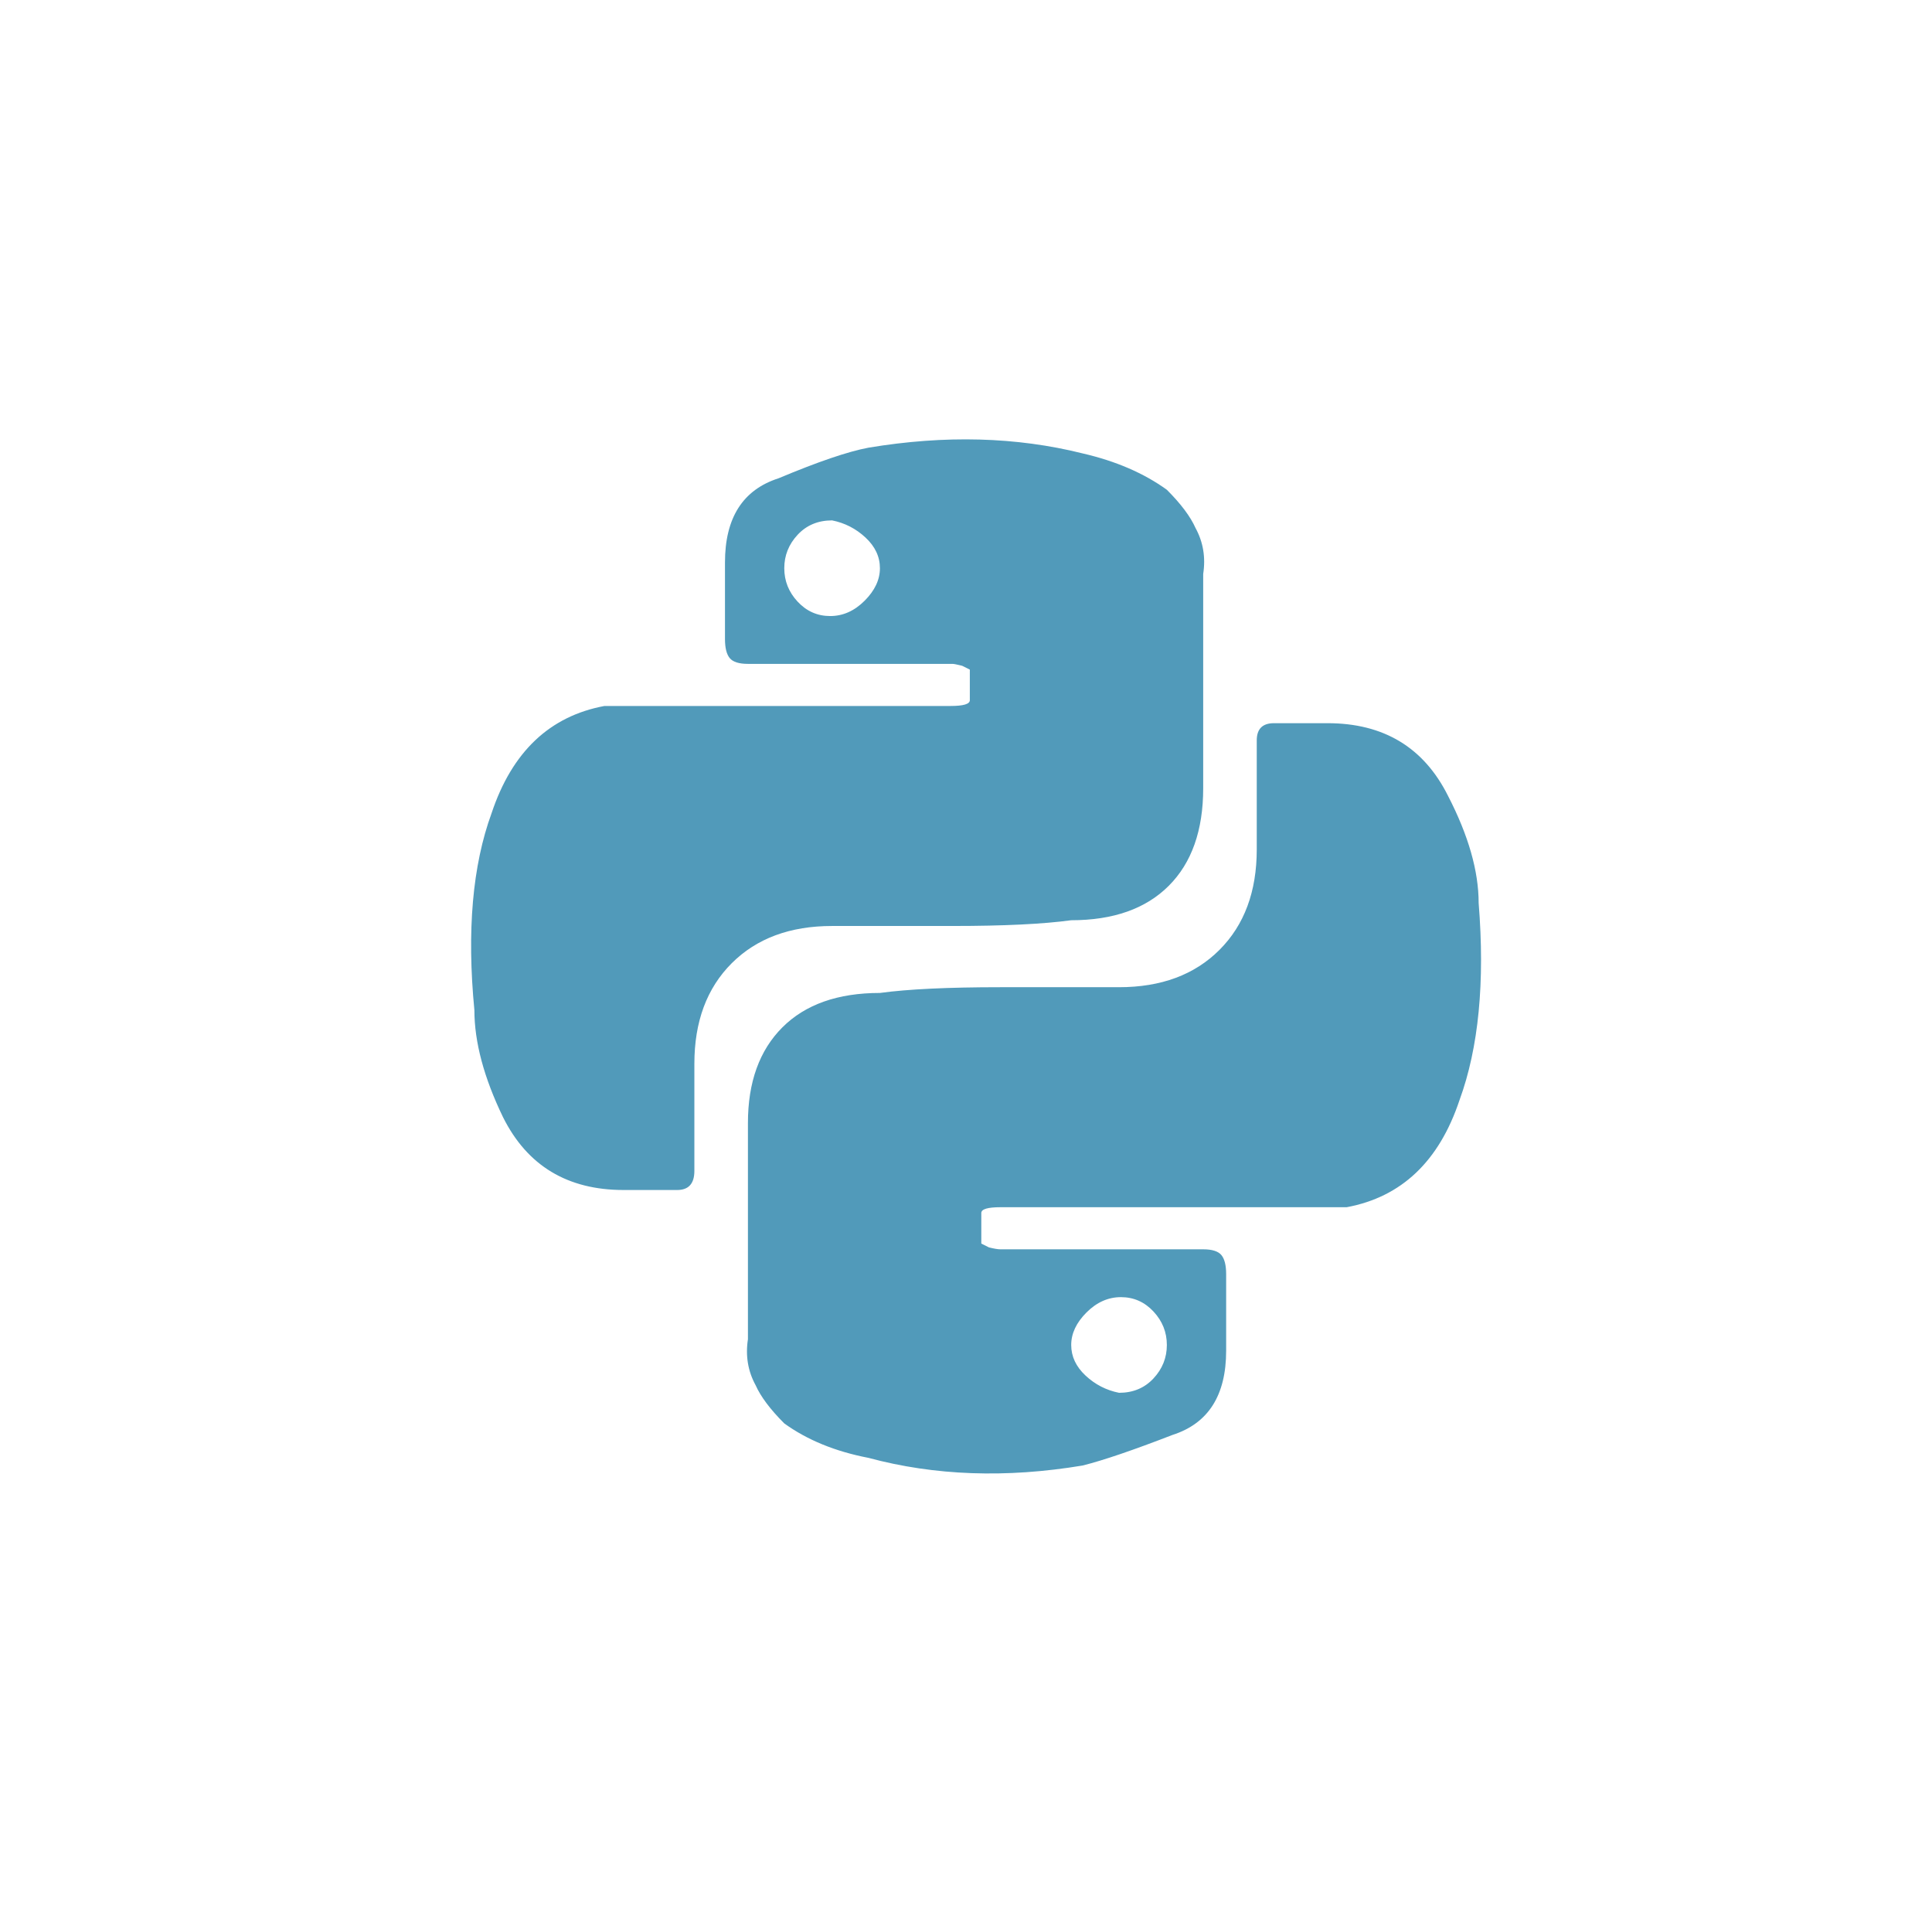 <?xml version="1.0" standalone="no"?>
<!DOCTYPE svg PUBLIC "-//W3C//DTD SVG 1.1//EN" "http://www.w3.org/Graphics/SVG/1.1/DTD/svg11.dtd" >
<svg xmlns="http://www.w3.org/2000/svg" xmlns:xlink="http://www.w3.org/1999/xlink" version="1.1" viewBox="-10 0 1010 1000">
   <path fill="#519aba"
d="M488 484h-63q-33 0 -52.5 19.5t-19.5 52.5v56q0 10 -9 10h-28q-44 0 -63 -38q-15 -31 -15 -56q-6 -62 9 -103q16 -48 59 -56h181q10 0 10 -3v-16l-4 -2q-4 -1 -5 -1h-107q-7 0 -9.5 -3t-2.5 -10v-40q0 -35 28 -44q31 -13 47 -16q60 -10 112 3q26 6 44 19q11 11 15 20
q6 11 4 24v112q0 33 -18 51t-51 18q-22 3 -62 3zM400 297q0 10 7 17.5t17 7.5t18 -8t8 -17t-7.5 -16t-17.5 -9q-11 0 -18 7.5t-7 17.5zM513 516h62q33 0 52.5 -19.5t19.5 -52.5v-57q0 -9 9 -9h28q44 0 63 38q16 31 16 56q5 62 -10 103q-16 48 -59 56h-181q-10 0 -10 3v16
l4 2q4 1 6 1h106q7 0 9.5 3t2.5 10v40q0 35 -28 44q-31 12 -47 16q-60 10 -112 -4q-26 -5 -44 -18q-11 -11 -15 -20q-6 -11 -4 -24v-113q0 -32 18 -50t51 -18q22 -3 63 -3zM600 703q0 -10 -7 -17.5t-17 -7.5t-18 8t-8 17t7.5 16t17.5 9q11 0 18 -7.5t7 -17.5z" />
</svg>
